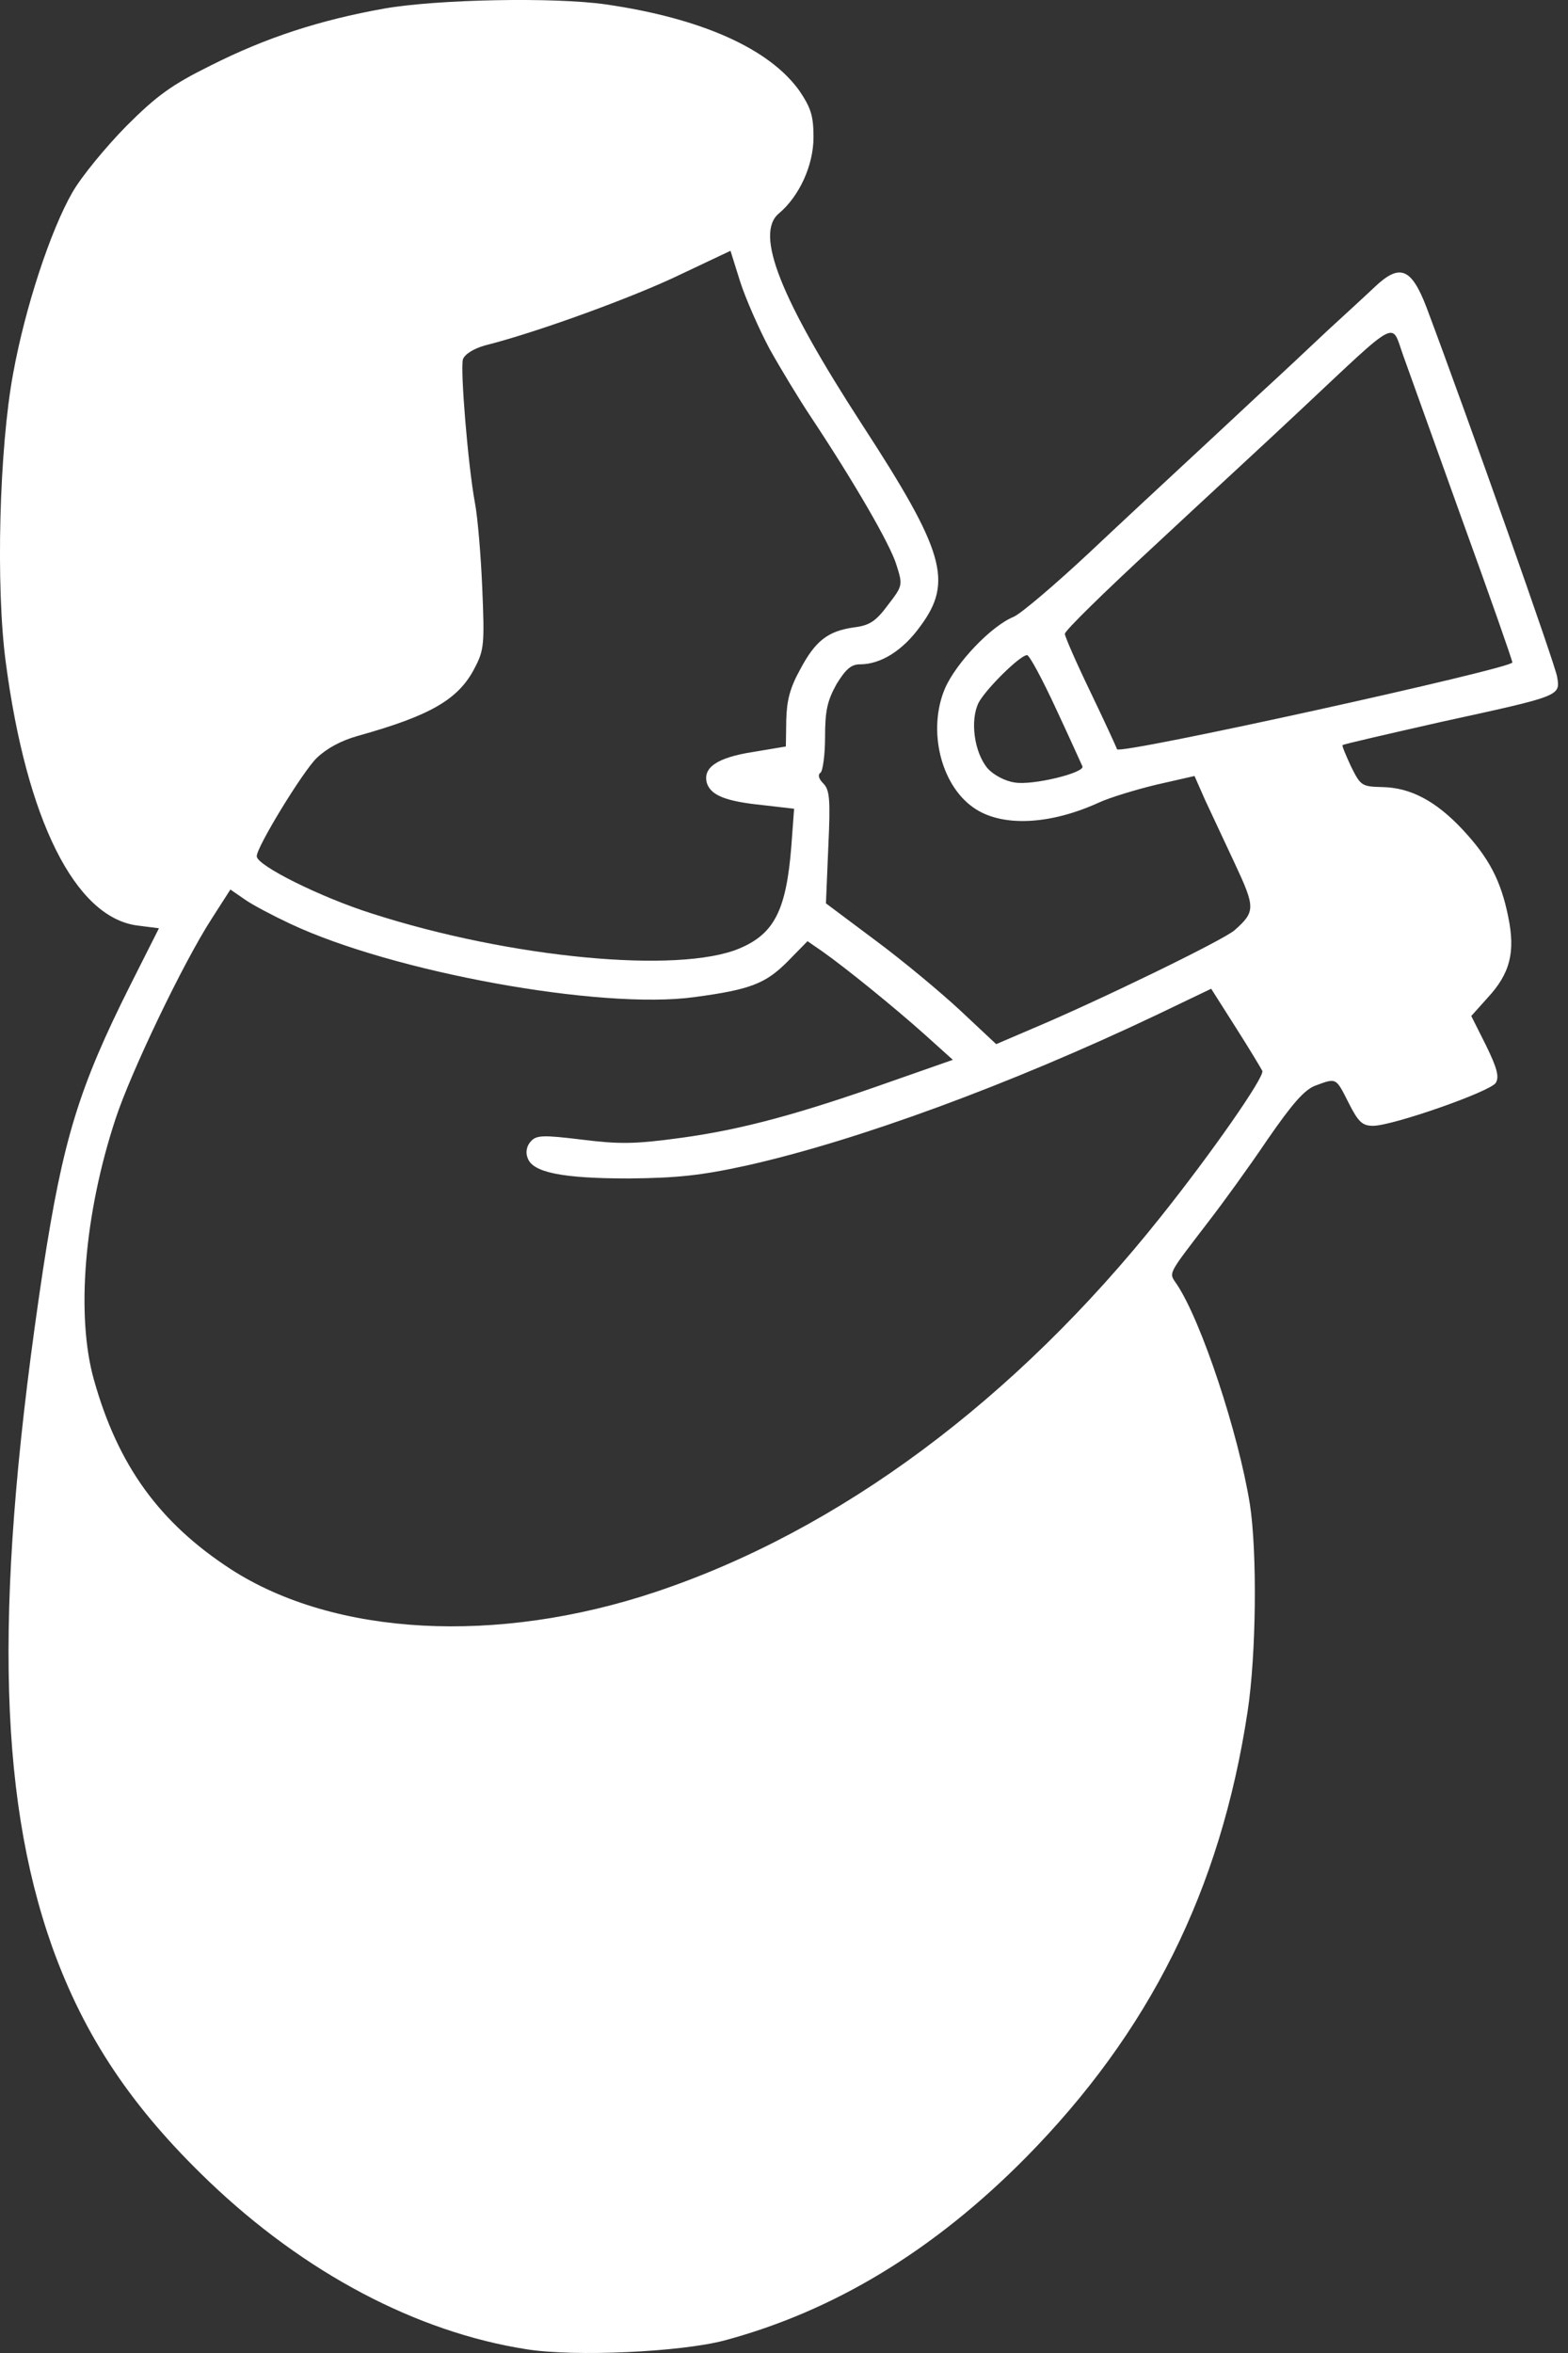 <svg width="16" height="24" viewBox="0 0 16 24" fill="none" xmlns="http://www.w3.org/2000/svg">
<rect x="0" y="0" width="16" height="24" fill="#333333" stroke="none"/>
<path d="M3.923 0.087C3.26 0.205 2.714 0.384 2.154 0.666C1.754 0.864 1.603 0.972 1.288 1.287C1.08 1.499 0.831 1.8 0.737 1.965C0.516 2.351 0.257 3.133 0.134 3.81C-0.007 4.568 -0.045 5.98 0.059 6.757C0.271 8.362 0.765 9.355 1.4 9.44L1.622 9.468L1.33 10.047C0.803 11.097 0.643 11.624 0.44 12.942C-0.059 16.251 -0.03 18.275 0.534 19.862C0.864 20.779 1.349 21.5 2.13 22.248C3.109 23.185 4.253 23.787 5.373 23.962C5.868 24.041 6.945 23.99 7.393 23.872C8.513 23.571 9.53 22.954 10.466 22.008C11.728 20.728 12.453 19.283 12.73 17.461C12.82 16.873 12.829 15.832 12.754 15.343C12.636 14.613 12.26 13.479 12.01 13.102C11.925 12.975 11.902 13.022 12.33 12.462C12.476 12.274 12.749 11.897 12.933 11.624C13.187 11.257 13.309 11.116 13.422 11.073C13.639 10.993 13.63 10.989 13.761 11.248C13.86 11.445 13.902 11.483 14.011 11.483C14.209 11.483 15.206 11.135 15.263 11.045C15.3 10.984 15.277 10.895 15.164 10.664L15.013 10.363L15.178 10.179C15.409 9.93 15.465 9.713 15.39 9.351C15.315 8.979 15.192 8.748 14.924 8.461C14.651 8.169 14.392 8.033 14.105 8.028C13.893 8.023 13.884 8.014 13.785 7.816C13.733 7.703 13.691 7.604 13.7 7.6C13.71 7.59 14.161 7.487 14.703 7.364C15.931 7.096 15.922 7.101 15.889 6.903C15.87 6.781 14.995 4.305 14.557 3.137C14.402 2.732 14.284 2.685 14.03 2.925C13.935 3.015 13.719 3.213 13.55 3.368C13.38 3.528 13.065 3.825 12.843 4.027C12.622 4.234 12.283 4.549 12.09 4.728C11.897 4.907 11.455 5.317 11.111 5.641C10.763 5.966 10.419 6.258 10.344 6.291C10.113 6.385 9.756 6.762 9.643 7.021C9.464 7.44 9.596 8 9.93 8.235C10.212 8.437 10.706 8.419 11.22 8.183C11.323 8.136 11.582 8.056 11.798 8.004L12.189 7.915L12.297 8.16C12.359 8.292 12.495 8.583 12.603 8.814C12.81 9.257 12.81 9.299 12.599 9.487C12.49 9.586 11.201 10.212 10.527 10.495L10.165 10.65L9.798 10.306C9.596 10.118 9.205 9.793 8.932 9.591L8.428 9.214L8.452 8.64C8.475 8.15 8.466 8.056 8.4 7.99C8.353 7.943 8.343 7.901 8.372 7.882C8.395 7.868 8.419 7.703 8.419 7.52C8.419 7.247 8.442 7.148 8.536 6.978C8.631 6.823 8.687 6.776 8.776 6.776C8.988 6.776 9.214 6.635 9.393 6.385C9.727 5.933 9.638 5.623 8.795 4.328C7.962 3.043 7.699 2.384 7.948 2.177C8.155 2.003 8.301 1.688 8.301 1.4C8.301 1.179 8.273 1.099 8.16 0.93C7.854 0.497 7.157 0.186 6.183 0.045C5.656 -0.031 4.46 -0.007 3.923 0.087ZM7.854 3.561C7.967 3.763 8.155 4.074 8.278 4.258C8.715 4.917 9.087 5.557 9.148 5.764C9.214 5.971 9.21 5.976 9.059 6.173C8.937 6.338 8.871 6.38 8.715 6.399C8.447 6.437 8.32 6.536 8.165 6.828C8.061 7.016 8.028 7.143 8.023 7.345L8.019 7.614L7.684 7.67C7.317 7.727 7.167 7.83 7.214 7.99C7.256 8.113 7.407 8.174 7.783 8.212L8.103 8.249L8.075 8.63C8.023 9.285 7.901 9.525 7.543 9.675C6.922 9.934 5.213 9.774 3.796 9.318C3.274 9.153 2.62 8.828 2.62 8.734C2.615 8.645 3.09 7.868 3.232 7.731C3.335 7.633 3.481 7.553 3.655 7.505C4.394 7.298 4.681 7.134 4.846 6.809C4.94 6.63 4.945 6.564 4.921 5.999C4.907 5.665 4.874 5.27 4.846 5.128C4.775 4.742 4.695 3.763 4.724 3.664C4.743 3.613 4.832 3.556 4.95 3.523C5.491 3.387 6.479 3.024 6.936 2.803L7.454 2.558L7.553 2.874C7.609 3.048 7.746 3.359 7.854 3.561ZM14.317 3.622C14.359 3.74 14.627 4.484 14.91 5.274C15.197 6.065 15.432 6.734 15.432 6.757C15.432 6.818 11.417 7.703 11.398 7.642C11.389 7.614 11.267 7.35 11.125 7.054C10.984 6.762 10.866 6.493 10.866 6.465C10.866 6.432 11.276 6.032 11.775 5.571C12.269 5.11 12.956 4.479 13.291 4.163C14.289 3.227 14.194 3.279 14.317 3.622ZM10.777 7.232C10.918 7.534 11.036 7.797 11.045 7.816C11.074 7.882 10.532 8.014 10.353 7.981C10.255 7.967 10.142 7.906 10.08 7.84C9.939 7.675 9.897 7.345 9.986 7.167C10.062 7.025 10.41 6.682 10.48 6.682C10.504 6.682 10.636 6.927 10.777 7.232ZM2.959 9.421C4.008 9.916 6.136 10.302 7.087 10.17C7.656 10.094 7.812 10.033 8.037 9.807L8.24 9.6L8.391 9.704C8.631 9.873 9.13 10.278 9.435 10.551L9.723 10.81L9.106 11.026C8.15 11.365 7.567 11.521 6.955 11.605C6.475 11.671 6.319 11.671 5.938 11.624C5.552 11.577 5.477 11.577 5.42 11.638C5.378 11.681 5.359 11.747 5.383 11.808C5.43 11.958 5.731 12.02 6.418 12.02C6.908 12.015 7.148 11.991 7.619 11.888C8.753 11.634 10.311 11.059 11.789 10.358L12.359 10.085L12.613 10.485C12.754 10.706 12.872 10.904 12.881 10.923C12.905 10.984 12.363 11.761 11.845 12.41C10.358 14.279 8.565 15.611 6.691 16.237C5.072 16.778 3.415 16.689 2.356 16.006C1.626 15.531 1.203 14.947 0.958 14.072C0.774 13.418 0.859 12.382 1.179 11.412C1.335 10.937 1.866 9.826 2.158 9.374L2.351 9.073L2.502 9.177C2.582 9.233 2.789 9.341 2.959 9.421Z" fill="white"/>
</svg>
